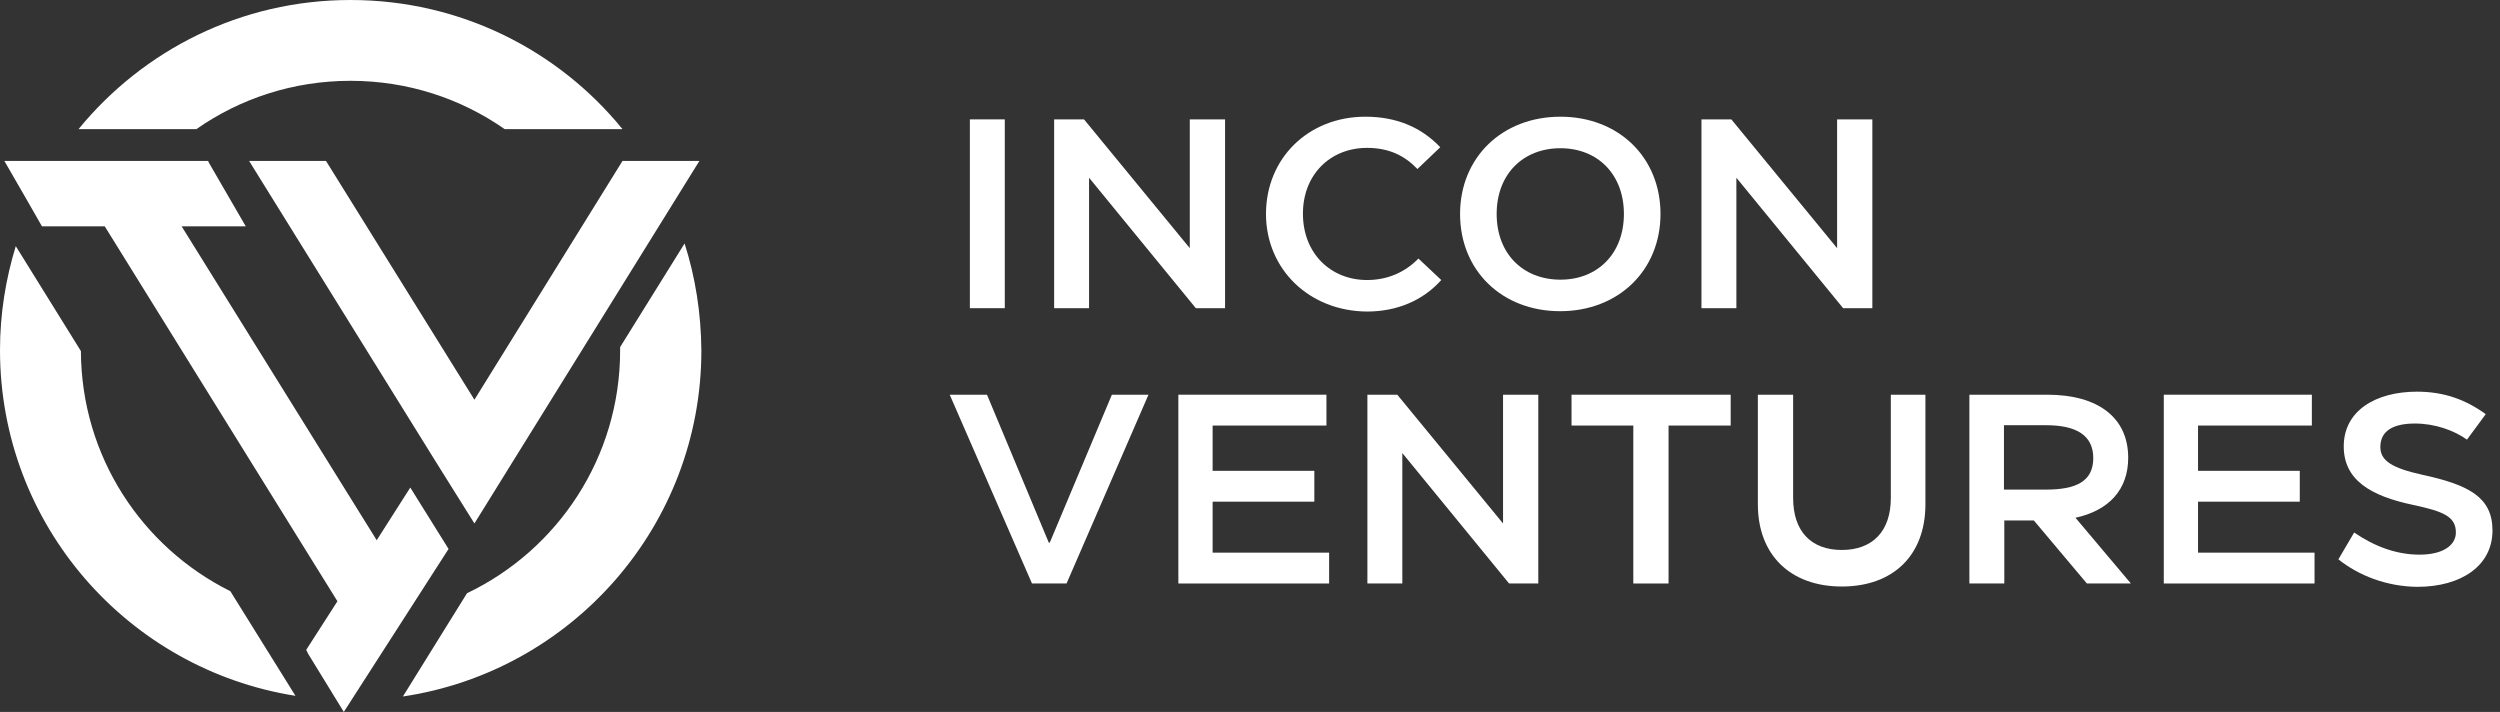 <svg width="151" height="43" viewBox="0 0 151 43" fill="none" xmlns="http://www.w3.org/2000/svg">
<rect x="0" y="0" width="151" height="43" fill="#333333" stroke="none"/>
<path d="M21.171 0C14.54 0 8.639 3.038 4.745 7.798H11.863C14.5 5.955 17.704 4.881 21.171 4.881C24.639 4.881 27.843 5.955 30.48 7.798H37.597C33.724 3.038 27.803 0 21.171 0ZM41.349 14.705L37.456 20.963C37.456 21.024 37.456 21.105 37.456 21.166C37.456 27.627 33.684 33.217 28.208 35.83L24.335 42.068C34.535 40.549 42.363 31.759 42.363 21.166C42.343 18.897 41.998 16.73 41.349 14.705ZM13.912 35.708C8.578 33.055 4.908 27.566 4.887 21.206L0.953 14.867C0.345 16.852 0 18.958 0 21.145C0 31.698 7.726 40.428 17.846 42.028L13.912 35.708Z" fill="white"/>
<path d="M18.616 39.496L18.495 39.252L20.381 36.316L6.327 13.671H2.596H2.535L1.643 12.112L0.264 9.722H12.573L12.614 9.823L14.844 13.671H10.971L22.753 32.629L24.781 29.449L27.093 33.156L20.766 43L18.616 39.496Z" fill="white"/>
<path d="M42.242 9.722L30.966 27.89L28.655 31.617L26.323 27.89L15.047 9.722H19.691L28.655 24.143L37.598 9.722H42.242Z" fill="white"/>
<path d="M58.58 18.614V7.211H60.689V18.614H58.58Z" fill="white"/>
<path d="M63.67 18.614V7.211H65.475L71.863 14.989V7.211H73.993V18.614H72.228L65.779 10.735V18.614H63.67Z" fill="white"/>
<path d="M76.466 12.923C76.466 9.56 79.022 7.049 82.469 7.049C84.335 7.049 85.835 7.677 86.991 8.892L85.612 10.209C84.842 9.398 83.888 8.932 82.57 8.932C80.34 8.932 78.697 10.553 78.697 12.902C78.697 15.313 80.38 16.913 82.57 16.913C83.807 16.913 84.862 16.447 85.673 15.616L87.052 16.913C85.957 18.148 84.375 18.817 82.57 18.817C79.082 18.796 76.466 16.265 76.466 12.923Z" fill="white"/>
<path d="M88.188 12.923C88.188 9.52 90.722 7.049 94.251 7.049C97.759 7.049 100.294 9.5 100.294 12.923C100.294 16.325 97.759 18.796 94.231 18.796C90.722 18.796 88.188 16.346 88.188 12.923ZM98.084 12.923C98.084 10.533 96.502 8.953 94.251 8.953C91.98 8.953 90.398 10.533 90.398 12.923C90.398 15.313 91.98 16.892 94.251 16.892C96.502 16.892 98.084 15.313 98.084 12.923Z" fill="white"/>
<path d="M102.768 18.614V7.211H104.573L110.961 14.989V7.211H113.09V18.614H111.326L104.877 10.735V18.614H102.768Z" fill="white"/>
<path d="M62.332 35.243L57.363 23.84H59.614L63.346 32.772H63.407L67.158 23.84H69.368L64.42 35.243H62.332Z" fill="white"/>
<path d="M73.242 33.38H80.279V35.243H71.173V23.84H80.117V25.703H73.242V28.438H79.386V30.301H73.242V33.38Z" fill="white"/>
<path d="M82.591 35.243V23.84H84.396L90.784 31.617V23.84H92.913V35.243H91.149L84.7 27.364V35.243H82.591Z" fill="white"/>
<path d="M104.533 23.84V25.703H100.781V35.243H98.652V25.703H94.92V23.84H104.533Z" fill="white"/>
<path d="M106.175 30.463V23.84H108.305V30.078C108.305 32.124 109.42 33.218 111.245 33.218C113.09 33.218 114.206 32.104 114.206 30.078V23.84H116.295V30.463C116.295 33.521 114.368 35.425 111.245 35.425C108.142 35.425 106.175 33.521 106.175 30.463Z" fill="white"/>
<path d="M126.048 35.243L122.844 31.435H121.06V35.243H118.951V23.84H123.655C126.718 23.84 128.543 25.217 128.543 27.648C128.543 29.572 127.387 30.828 125.359 31.273L128.705 35.243H126.048ZM121.039 25.683V29.572H123.574C125.379 29.572 126.434 29.086 126.434 27.668C126.434 26.291 125.399 25.683 123.595 25.683H121.039Z" fill="white"/>
<path d="M132.761 33.38H139.798V35.243H130.693V23.84H139.636V25.703H132.761V28.438H138.906V30.301H132.761V33.38Z" fill="white"/>
<path d="M141.238 33.784L142.191 32.164C143.408 32.995 144.726 33.501 146.145 33.501C147.585 33.501 148.335 32.913 148.335 32.164C148.335 31.192 147.565 30.888 145.78 30.503C143.164 29.956 141.562 28.984 141.562 26.959C141.562 24.812 143.489 23.657 145.983 23.657C147.605 23.657 148.903 24.123 150.14 25.014L149.005 26.554C148.214 25.986 147.058 25.581 145.861 25.581C144.543 25.581 143.773 26.027 143.773 26.999C143.773 27.83 144.482 28.275 146.328 28.68C149.126 29.288 150.546 30.037 150.546 32.042C150.546 34.169 148.66 35.445 146.003 35.445C144.138 35.425 142.455 34.757 141.238 33.784Z" fill="white"/>
</svg>
